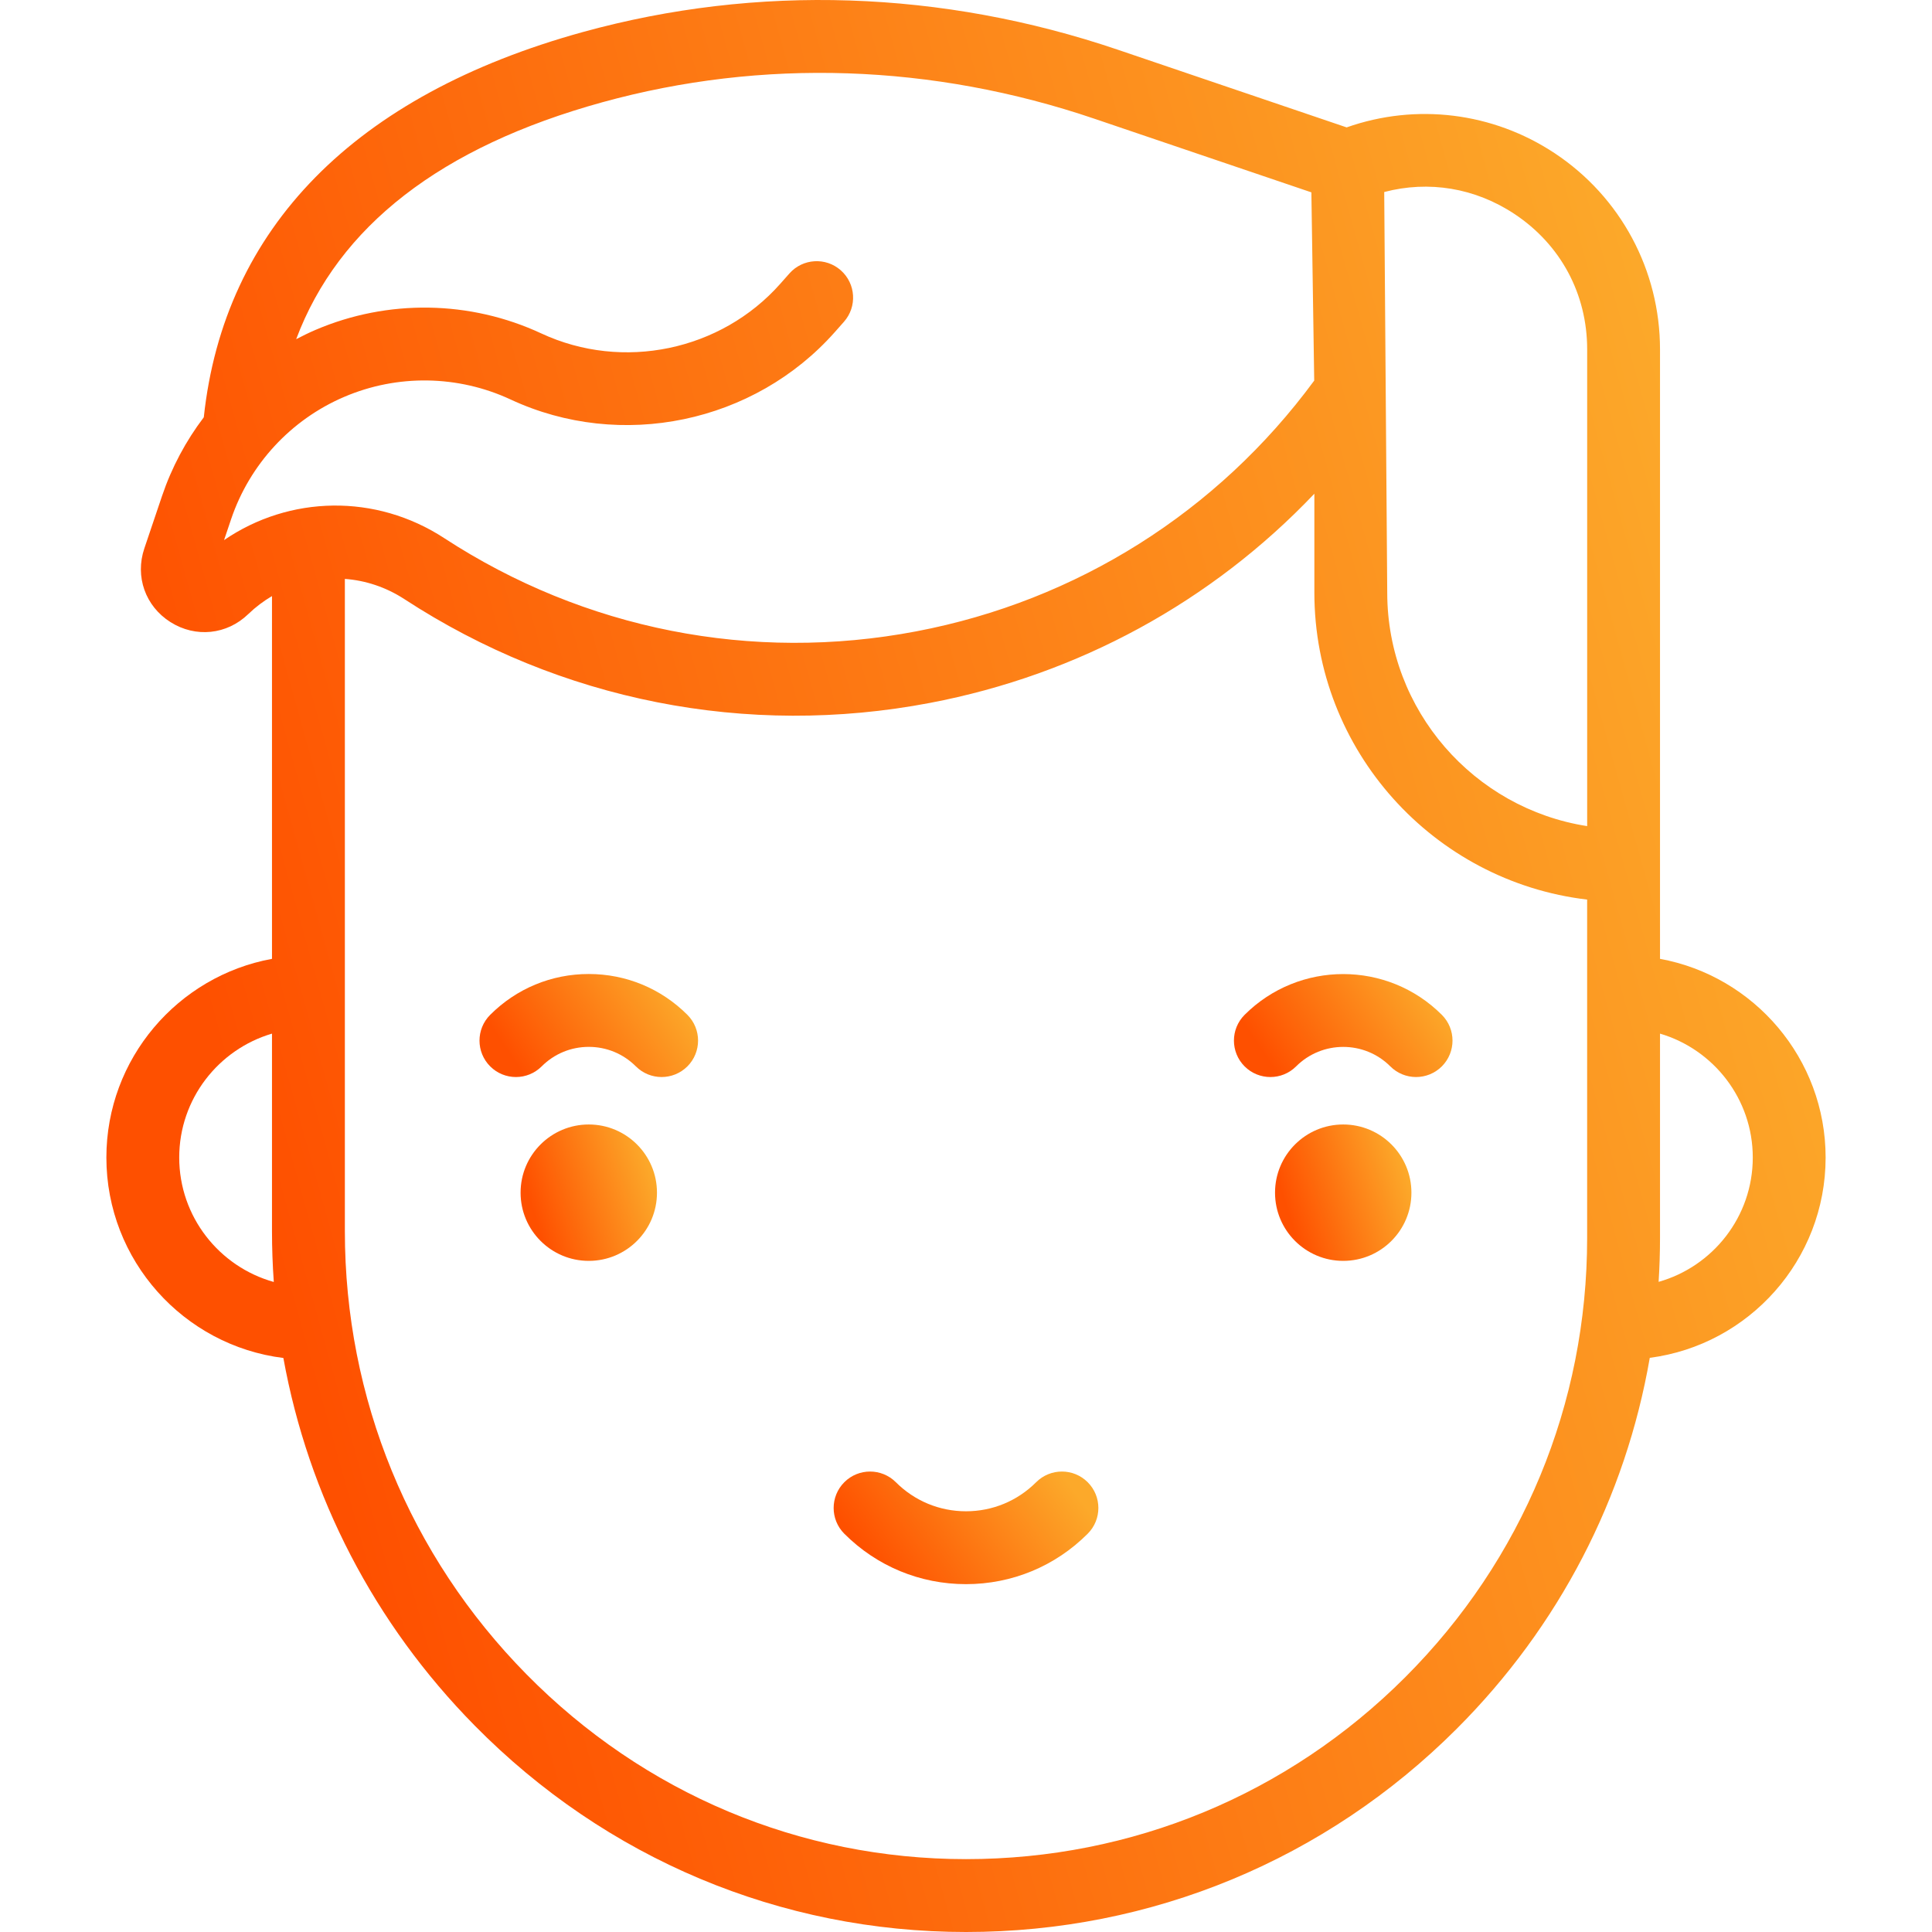 <svg width="64" height="64" viewBox="0 0 64 64" fill="none" xmlns="http://www.w3.org/2000/svg">
<g clip-path="url(#clip0)">
<path d="M19.504 41.768C20.752 41.768 21.763 40.757 21.763 39.509C21.763 38.262 20.752 37.25 19.504 37.25C18.256 37.25 17.245 38.262 17.245 39.509C17.245 40.757 18.256 41.768 19.504 41.768Z" fill="url(#paint0_linear)"/>
<path d="M44.496 41.768C45.744 41.768 46.755 40.757 46.755 39.509C46.755 38.262 45.744 37.25 44.496 37.25C43.248 37.25 42.237 38.262 42.237 39.509C42.237 40.757 43.248 41.768 44.496 41.768Z" fill="url(#paint1_linear)"/>
<path d="M19.504 32.265C18.27 32.265 17.11 32.745 16.238 33.618C15.766 34.089 15.766 34.853 16.238 35.325C16.709 35.796 17.473 35.796 17.944 35.325C18.361 34.908 18.915 34.679 19.504 34.679C20.093 34.679 20.647 34.908 21.064 35.325C21.3 35.56 21.608 35.678 21.917 35.678C22.226 35.678 22.535 35.56 22.771 35.325C23.242 34.853 23.242 34.089 22.771 33.618C21.898 32.745 20.738 32.265 19.504 32.265Z" fill="url(#paint2_linear)"/>
<path d="M41.229 33.618C40.758 34.089 40.758 34.853 41.229 35.325C41.701 35.796 42.465 35.796 42.936 35.325C43.796 34.465 45.196 34.465 46.056 35.325C46.291 35.56 46.6 35.678 46.909 35.678C47.218 35.678 47.527 35.56 47.763 35.325C48.234 34.853 48.234 34.089 47.763 33.618C45.962 31.817 43.031 31.817 41.229 33.618Z" fill="url(#paint3_linear)"/>
<path d="M34.324 49.1C33.703 49.721 32.878 50.063 32 50.063C31.122 50.063 30.297 49.721 29.676 49.1C29.204 48.629 28.44 48.629 27.969 49.1C27.498 49.572 27.498 50.336 27.969 50.807C29.046 51.884 30.477 52.477 32 52.477C33.523 52.477 34.955 51.884 36.031 50.807C36.503 50.336 36.503 49.572 36.031 49.1C35.56 48.629 34.796 48.629 34.324 49.1Z" fill="url(#paint4_linear)"/>
<path d="M60.476 38.345C60.476 35.067 58.106 32.333 54.99 31.763V11.573C54.99 8.954 53.687 6.526 51.505 5.078C49.455 3.718 46.91 3.409 44.609 4.22L37.032 1.648C31.21 -0.328 25.081 -0.531 19.309 1.061C11.752 3.146 7.42 7.555 6.751 13.823C6.159 14.603 5.689 15.48 5.369 16.426L4.782 18.165C4.466 19.099 4.814 20.081 5.647 20.608C6.48 21.134 7.516 21.028 8.225 20.342C8.467 20.108 8.731 19.911 9.01 19.746V31.763C5.894 32.333 3.524 35.067 3.524 38.345C3.524 41.755 6.087 44.575 9.387 44.985C10.216 49.561 12.394 53.783 15.724 57.161C20.072 61.572 25.852 64 32 64C32.001 64 32.002 64 32.002 64C38.142 64 43.915 61.608 48.257 57.267C51.648 53.875 53.849 49.611 54.651 44.98C57.933 44.553 60.476 41.741 60.476 38.345ZM50.17 7.089C51.7 8.104 52.577 9.738 52.577 11.573V27.366C48.831 26.784 45.954 23.537 45.954 19.631L45.854 6.361C47.328 5.973 48.865 6.223 50.17 7.089ZM7.422 17.892L7.656 17.198C8.271 15.38 9.635 13.903 11.4 13.148C13.164 12.392 15.174 12.424 16.915 13.234C20.569 14.936 24.987 14.016 27.659 10.996L27.957 10.659C28.399 10.159 28.352 9.397 27.853 8.955C27.354 8.513 26.591 8.56 26.15 9.059L25.851 9.397C23.882 11.623 20.627 12.3 17.933 11.046C15.572 9.946 12.844 9.904 10.45 10.929C10.232 11.022 10.02 11.127 9.811 11.236C11.214 7.496 14.609 4.862 19.951 3.388C25.255 1.925 30.893 2.113 36.256 3.934L43.441 6.372L43.535 12.608C40.336 16.958 35.67 19.902 30.354 20.914C24.91 21.951 19.356 20.854 14.715 17.826C12.448 16.346 9.589 16.409 7.422 17.892ZM5.937 38.345C5.937 36.404 7.236 34.763 9.01 34.24V40.782C9.01 41.347 9.03 41.909 9.07 42.467C7.266 41.964 5.937 40.307 5.937 38.345ZM46.55 55.56C42.664 59.446 37.498 61.586 32.002 61.586C32.001 61.586 32.001 61.586 32 61.586C26.504 61.586 21.334 59.413 17.443 55.466C13.561 51.529 11.424 46.313 11.424 40.781V19.177C12.107 19.227 12.785 19.449 13.396 19.847C18.562 23.218 24.745 24.439 30.805 23.285C35.724 22.349 40.144 19.927 43.54 16.355V19.63C43.54 24.87 47.495 29.2 52.576 29.8V41.01C52.577 46.506 50.436 51.673 46.55 55.56ZM54.944 42.463C54.974 41.981 54.99 41.497 54.99 41.01V34.24C56.764 34.763 58.063 36.404 58.063 38.345C58.063 40.302 56.741 41.956 54.944 42.463Z" fill="url(#paint5_linear)"/>
</g>
<defs>
<linearGradient id="paint0_linear" x1="18.177" y1="41.768" x2="22.139" y2="40.528" gradientUnits="userSpaceOnUse">
<stop stop-color="#FE5000"/>
<stop offset="1" stop-color="#FCA92A"/>
</linearGradient>
<linearGradient id="paint1_linear" x1="43.169" y1="41.768" x2="47.131" y2="40.528" gradientUnits="userSpaceOnUse">
<stop stop-color="#FE5000"/>
<stop offset="1" stop-color="#FCA92A"/>
</linearGradient>
<linearGradient id="paint2_linear" x1="17.377" y1="35.678" x2="22.217" y2="32.466" gradientUnits="userSpaceOnUse">
<stop stop-color="#FE5000"/>
<stop offset="1" stop-color="#FCA92A"/>
</linearGradient>
<linearGradient id="paint3_linear" x1="42.369" y1="35.678" x2="47.206" y2="32.465" gradientUnits="userSpaceOnUse">
<stop stop-color="#FE5000"/>
<stop offset="1" stop-color="#FCA92A"/>
</linearGradient>
<linearGradient id="paint4_linear" x1="29.424" y1="52.477" x2="34.903" y2="48.446" gradientUnits="userSpaceOnUse">
<stop stop-color="#FE5000"/>
<stop offset="1" stop-color="#FCA92A"/>
</linearGradient>
<linearGradient id="paint5_linear" x1="15.27" y1="64" x2="66.166" y2="49.826" gradientUnits="userSpaceOnUse">
<stop stop-color="#FE5000"/>
<stop offset="1" stop-color="#FCA92A"/>
</linearGradient>
<clipPath id="clip0">
<rect width="64" height="64" fill="white"/>
</clipPath>
</defs>
</svg>
